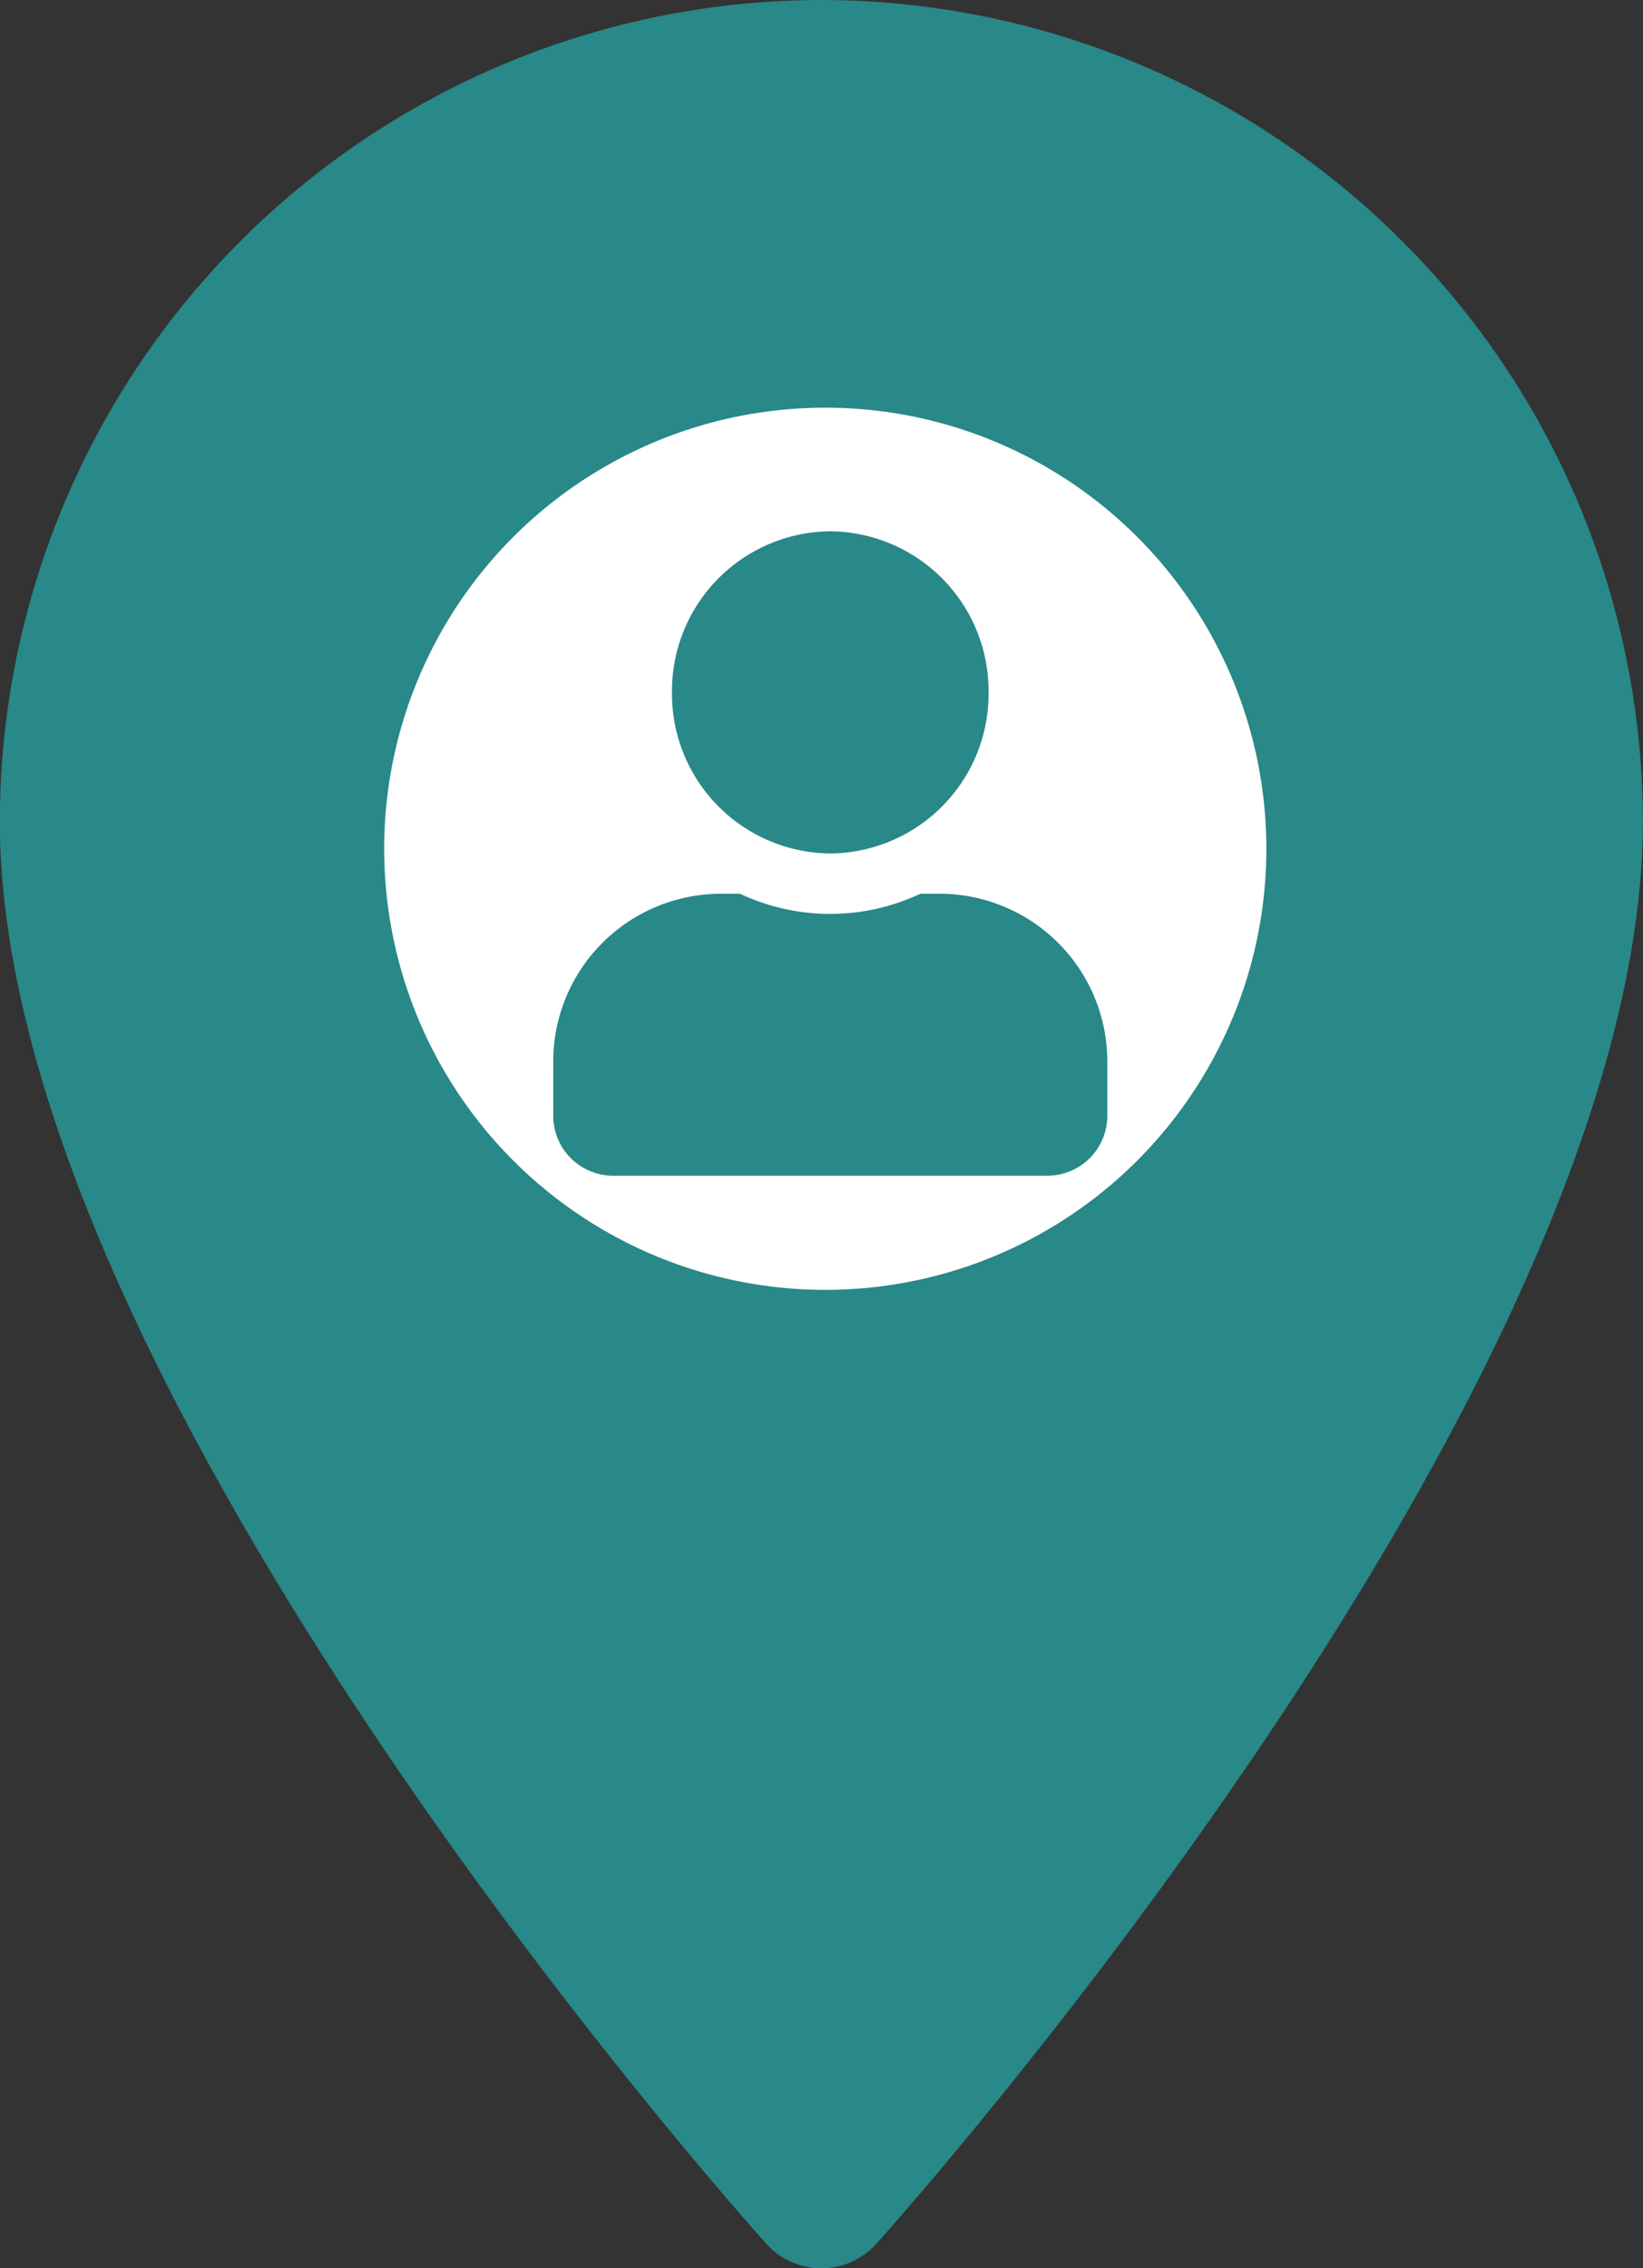 <svg xmlns="http://www.w3.org/2000/svg" width="31.661" height="43.711" viewBox="0 0 31.661 43.711">
  <rect x="0" y="0" width="31.661" height="43.711" fill="#333333" stroke="none"/>
  <g id="maps-and-flags" transform="translate(-70.573)">
    <g id="Grupo_1050" data-name="Grupo 1050" transform="translate(70.573)">
      <g id="Grupo_1051" data-name="Grupo 1051">
        <path id="Trazado_1961" data-name="Trazado 1961" d="M86.4,0a15.848,15.848,0,0,0-15.83,15.83c0,10.833,14.167,26.736,14.77,27.408a1.426,1.426,0,0,0,2.121,0c.6-.672,14.77-16.575,14.77-27.408A15.849,15.849,0,0,0,86.4,0Z" transform="translate(-70.573)" fill="#298888"/>
        <circle id="Elipse_151" data-name="Elipse 151" cx="8.5" cy="8.5" r="8.5" transform="translate(7.403 7.856)" fill="#fff"/>
        <path id="user-solid" d="M5.339,6.209A3.078,3.078,0,0,0,8.389,3.1,3.078,3.078,0,0,0,5.339,0,3.078,3.078,0,0,0,2.288,3.1,3.078,3.078,0,0,0,5.339,6.209Zm2.135.776h-.4a4.084,4.084,0,0,1-3.475,0H3.2A3.233,3.233,0,0,0,0,10.245v1.009a1.155,1.155,0,0,0,1.144,1.164H9.533a1.155,1.155,0,0,0,1.144-1.164V10.245A3.233,3.233,0,0,0,7.474,6.985Z" transform="translate(10.661 10.238)" fill="#298888"/>
      </g>
    </g>
  </g>
</svg>
